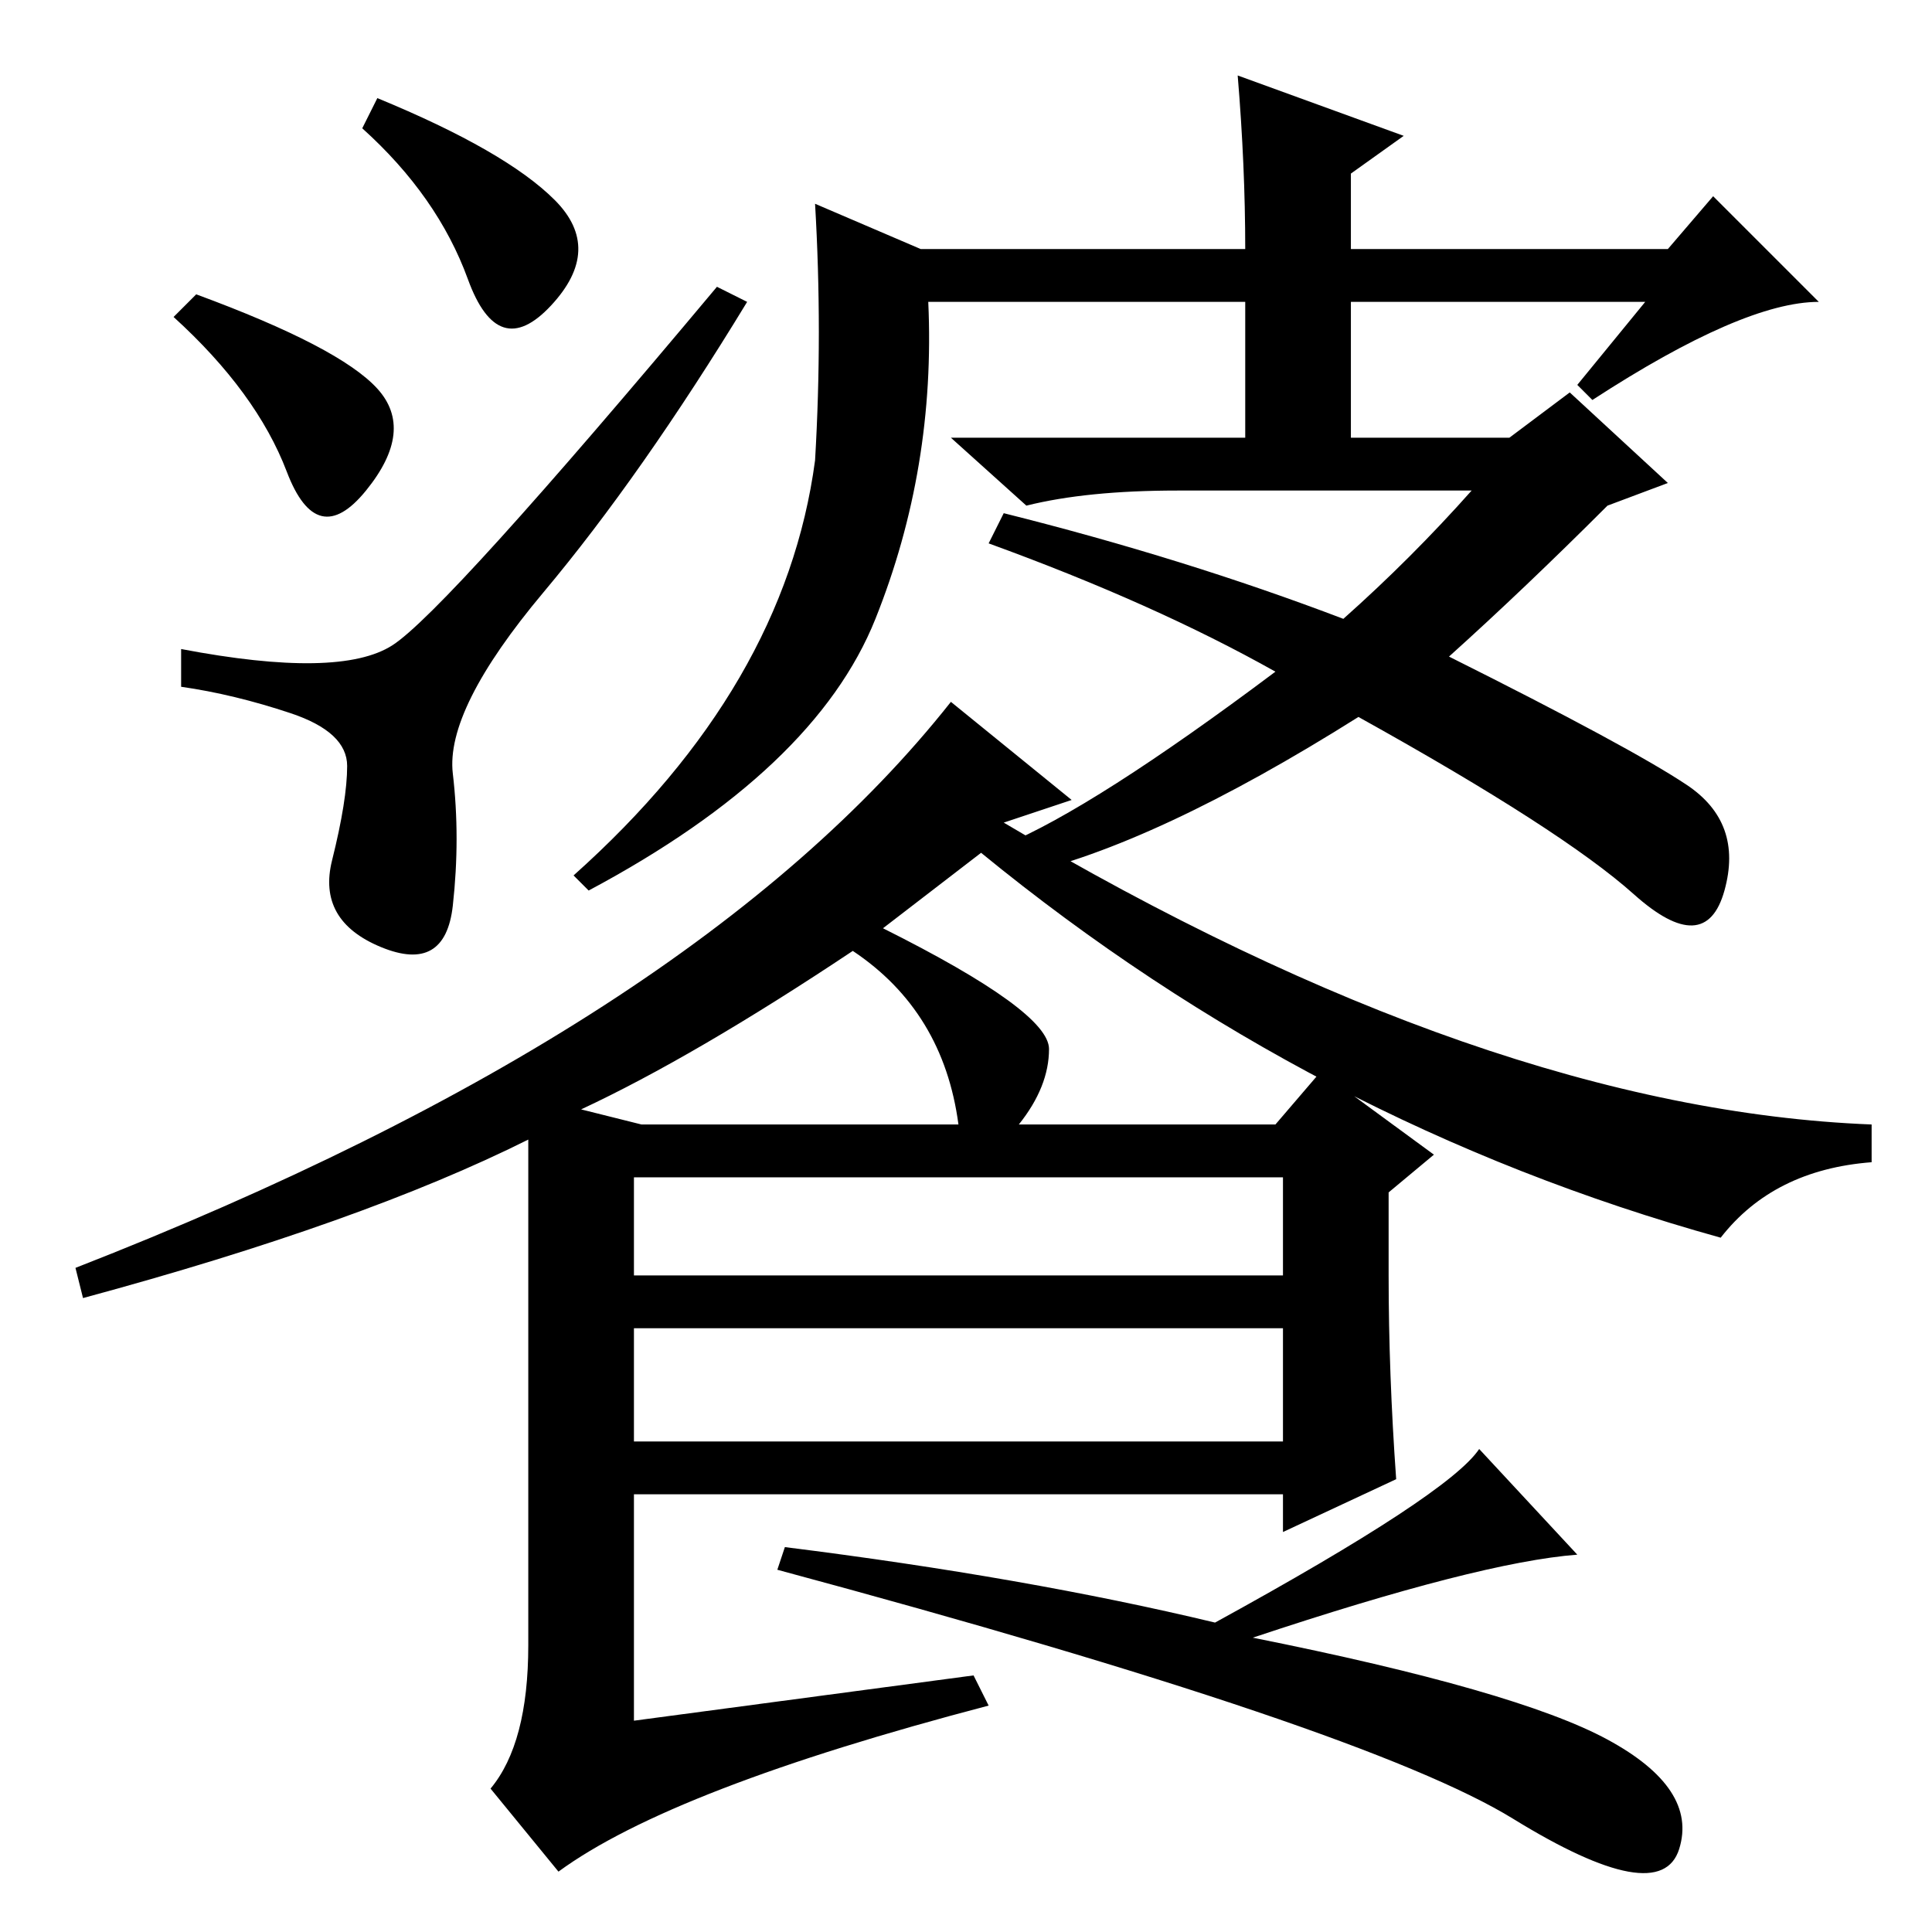 <?xml version="1.0" standalone="no"?>
<!DOCTYPE svg PUBLIC "-//W3C//DTD SVG 1.1//EN" "http://www.w3.org/Graphics/SVG/1.1/DTD/svg11.dtd" >
<svg xmlns="http://www.w3.org/2000/svg" xmlns:xlink="http://www.w3.org/1999/xlink" version="1.1" viewBox="0 -36 256 256">
  <g transform="matrix(1 0 0 -1 0 220)">
   <path fill="currentColor"
d="M99 216q-14 -23 -27 -38.5t-12 -24t0 -17.5t-9.5 -5.5t-6.5 11.5t2 12.5t-7.5 7t-14.5 3.5v5q21 -4 28 0.5t43 47.5zM26 217q19 -7 24 -12.5t-1.5 -13.5t-10.5 2.5t-15 20.5zM73.5 229.5q6.5 -6.5 -0.5 -14t-11 3.5t-14 20l2 4q17 -7 23.5 -13.5zM142 150l-9 -3
q64 -38 115 -40v-5q-13 -1 -20 -10q-54 15 -98 51l-13 -10q22 -11 22 -16t-4 -10h34l6 7l15 -11l-6 -5v-11q0 -13 1 -27l-15 -7v5h-86v-30l45 6l2 -4q-42 -11 -57 -22l-9 11q5 6 5 19v67q-22 -11 -59 -21l-1 4q82 32 116 75zM84 100v-13h86v13h-86zM84 80v-15h86v15h-86z
M196 64l13 -14q-13 -1 -43 -11q35 -7 47 -13.5t9.5 -14.5t-22 4t-97.5 33l1 3q32 -4 57 -10q31 17 35 23zM85 107h42q-2 15 -14 23q-21 -14 -36 -21zM164 246l22 -8l-7 -5v-10h42l6 7l14 -14q-10 0 -30 -13l-2 2l9 11h-39v-18h21l8 6l13 -12l-8 -3q-11 -11 -21 -20
q24 -12 31.5 -17t5 -14t-12 -0.5t-36.5 23.5q-27 -17 -45 -21l-2 4q12 5 36 23q-16 9 -38 17l2 4q24 -6 45 -14q9 8 17 17h-39q-12 0 -20 -2l-10 9h39v18h-42q1 -22 -7 -42t-38 -36l-2 2q28 25 32 55q1 17 0 34l14 -6h43q0 11 -1 23z" />
  </g>

</svg>
